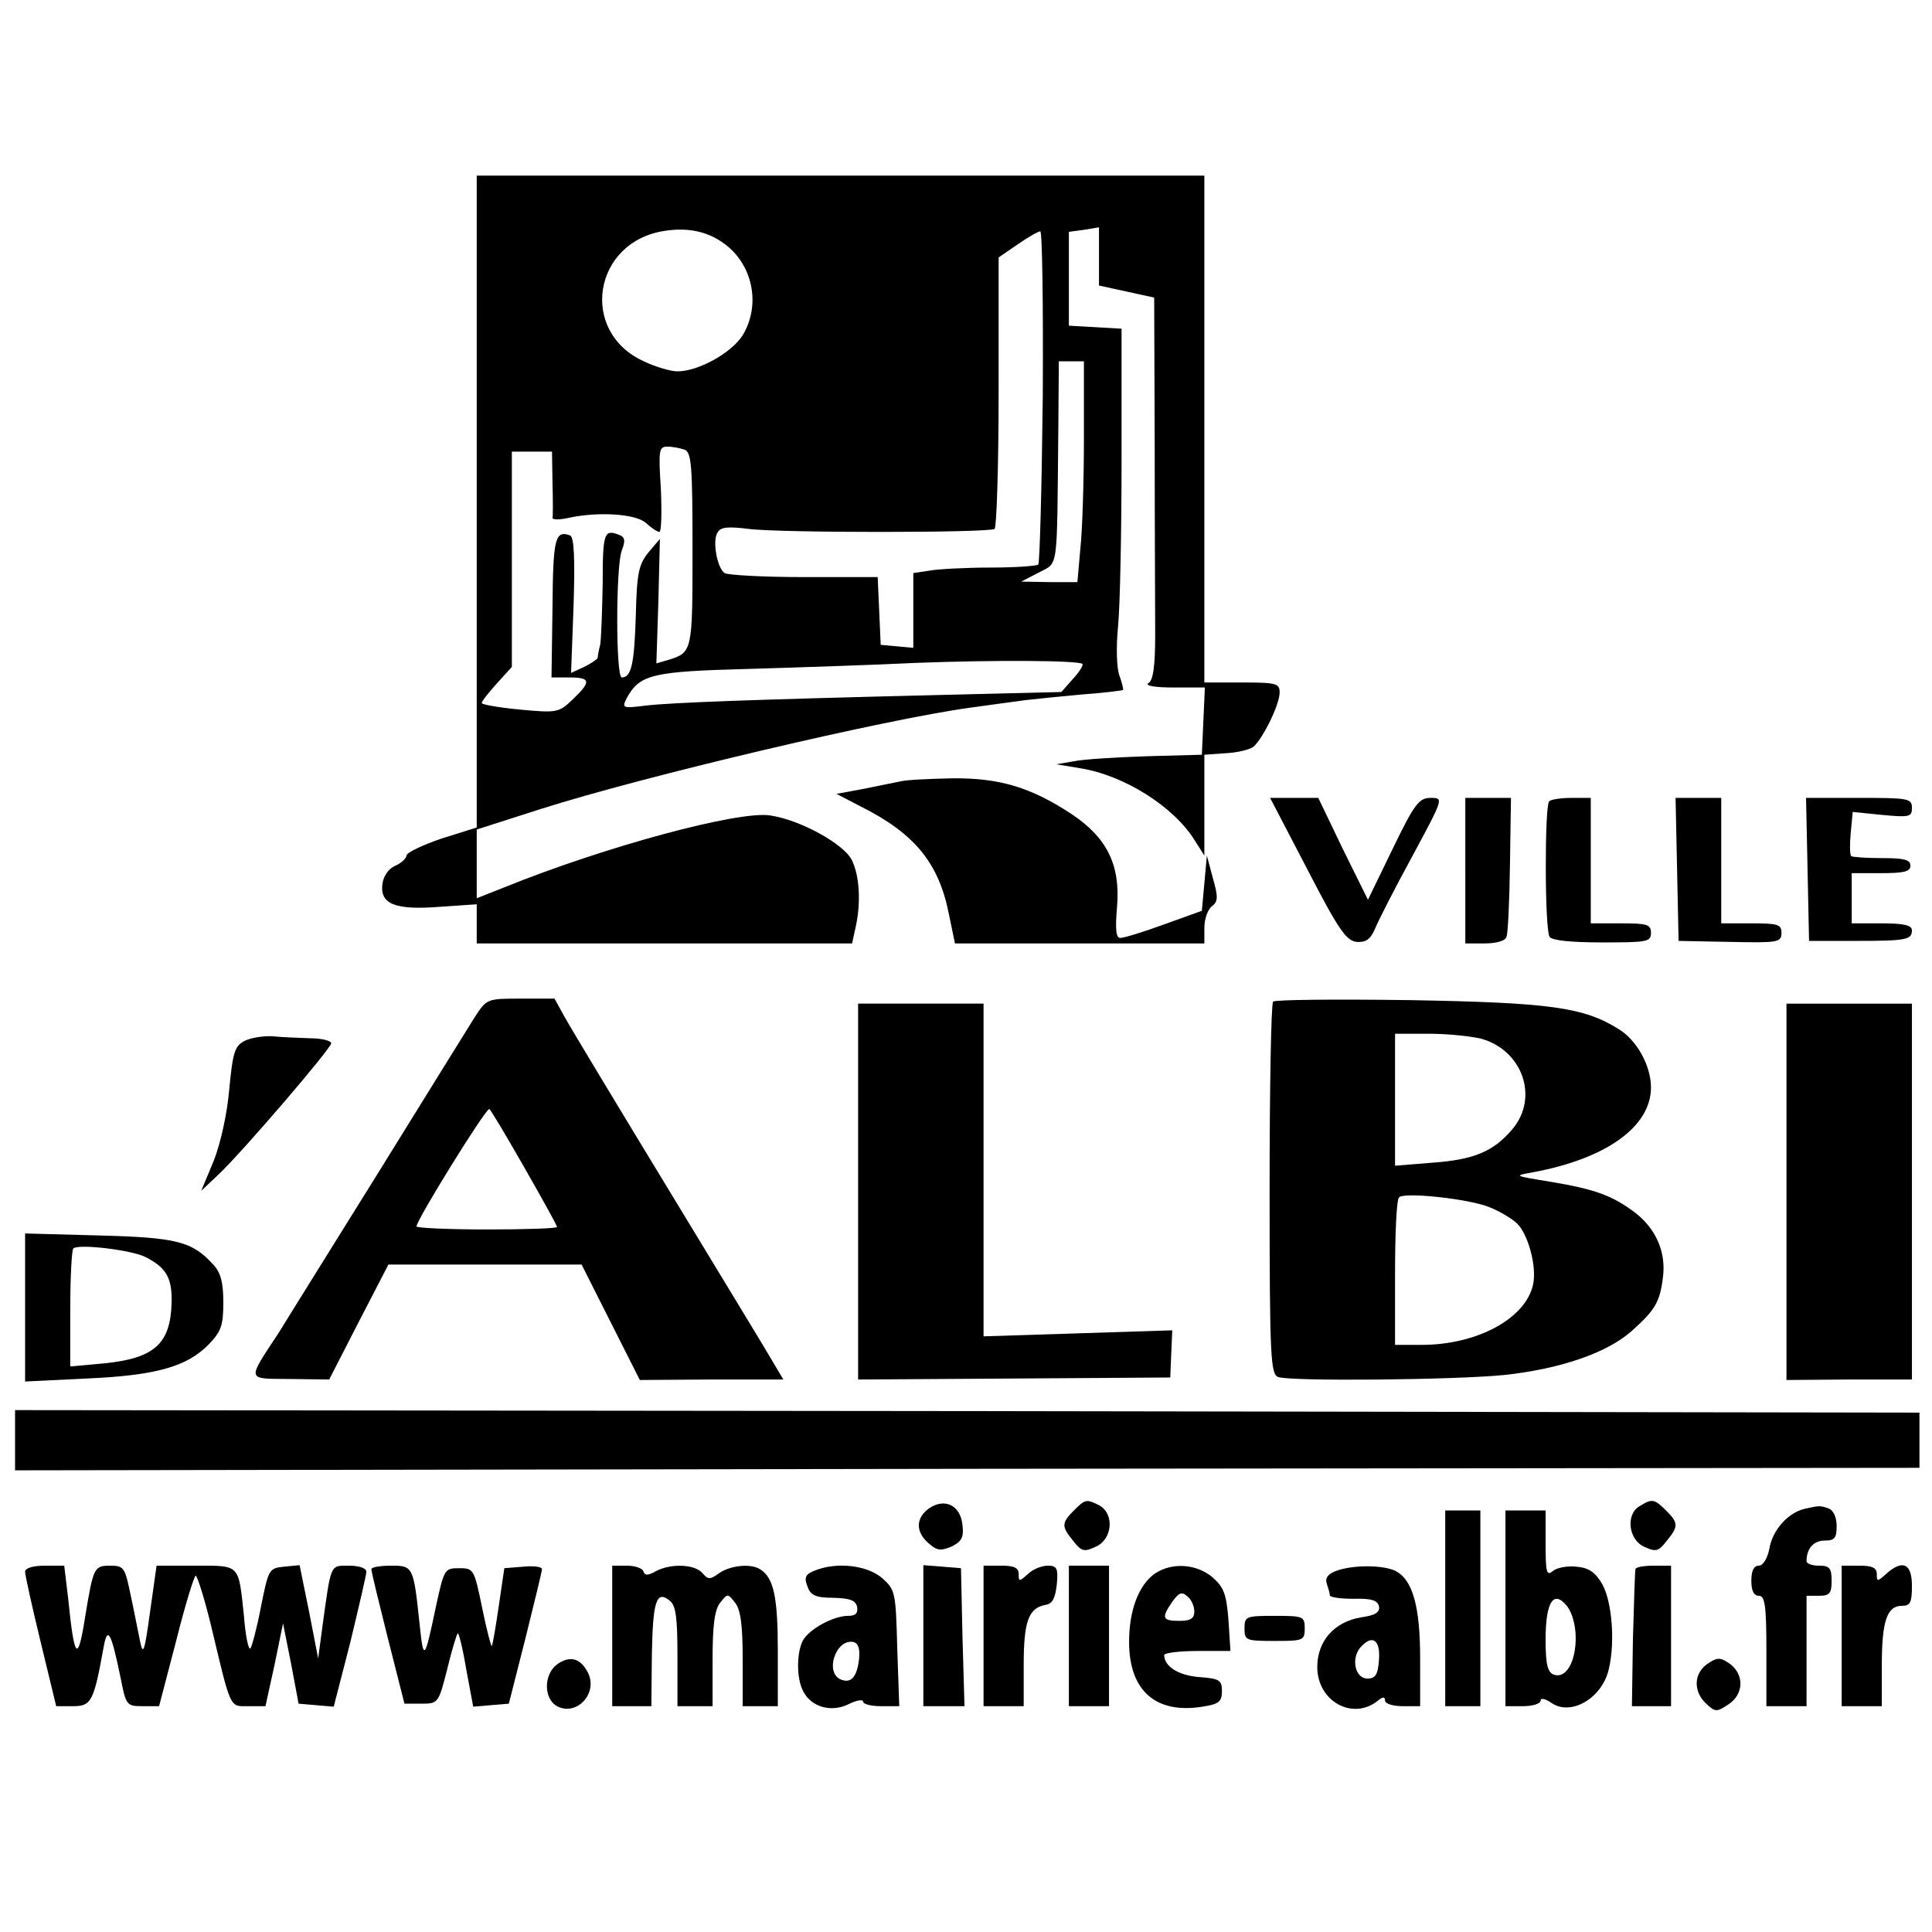 <?xml version="1.0" standalone="no"?>
<!DOCTYPE svg PUBLIC "-//W3C//DTD SVG 20010904//EN"
 "http://www.w3.org/TR/2001/REC-SVG-20010904/DTD/svg10.dtd">
<svg version="1.0" xmlns="http://www.w3.org/2000/svg"
 width="385pt" height="385pt" viewBox="0 0 385 385"
 preserveAspectRatio="xMidYMid meet">
<g transform="translate(0,385) scale(0.1,-0.1)"
fill="#000000" stroke="none">
<path d="M950 2851 l0 -650 -70 -22 c-38 -13 -70 -28 -70 -34 0 -5 -10 -15
-22 -20 -14 -6 -24 -21 -26 -37 -5 -40 26 -52 115 -45 l73 5 0 -39 0 -39 374
0 374 0 7 32 c11 49 8 104 -8 135 -17 32 -102 79 -162 88 -62 10 -327 -61
-532 -144 l-53 -21 0 69 0 68 128 41 c204 65 687 179 857 202 44 6 94 13 110
15 17 2 66 7 110 11 44 3 81 8 83 9 1 1 -2 14 -7 28 -6 15 -7 57 -3 99 4 40 7
190 7 333 l0 260 -52 3 -53 3 0 93 0 94 30 4 30 5 0 -58 0 -58 55 -12 55 -12
1 -291 c0 -160 1 -331 1 -380 0 -64 -4 -91 -13 -97 -9 -5 10 -9 49 -9 l63 0
-3 -67 -3 -67 -110 -3 c-60 -2 -126 -6 -145 -10 l-35 -6 48 -8 c87 -14 186
-76 228 -144 l19 -30 0 101 0 100 42 3 c23 1 48 7 56 13 19 17 52 84 52 108 0
18 -6 20 -75 20 l-75 0 0 505 0 505 -725 0 -725 0 0 -649z m491 515 c59 -41
76 -123 39 -184 -22 -35 -88 -72 -130 -72 -14 0 -44 9 -67 20 -130 59 -101
239 42 260 45 7 84 -1 116 -24z m637 -305 c-2 -181 -6 -332 -9 -336 -4 -3 -47
-6 -95 -6 -49 0 -104 -3 -121 -6 l-33 -5 0 -75 0 -74 -32 3 -33 3 -3 68 -3 67
-147 0 c-81 0 -152 4 -158 8 -15 10 -25 65 -14 81 6 11 21 12 62 7 59 -8 477
-8 490 0 4 3 8 126 8 273 l0 268 38 26 c20 14 41 26 45 26 4 1 6 -147 5 -328z
m82 -83 c0 -84 -3 -183 -7 -220 l-6 -68 -56 0 -56 1 35 18 c40 22 36 -4 39
289 l1 132 25 0 25 0 0 -152z m-796 -24 c14 -5 16 -32 16 -199 0 -203 0 -205
-48 -220 l-24 -7 4 124 3 124 -23 -27 c-19 -24 -23 -40 -25 -126 -3 -97 -9
-123 -28 -123 -12 0 -12 221 0 253 8 20 6 27 -5 31 -30 12 -33 5 -33 -96 -1
-57 -3 -112 -5 -123 -3 -11 -5 -23 -5 -26 -1 -3 -13 -11 -27 -18 l-26 -12 5
135 c3 94 1 136 -7 139 -30 11 -34 -6 -35 -144 l-2 -139 36 0 c42 0 44 -8 6
-44 -27 -26 -31 -27 -105 -20 -42 4 -76 10 -76 13 0 4 14 21 30 39 l30 33 0
215 0 214 40 0 40 0 1 -62 c1 -35 1 -66 0 -70 0 -4 14 -4 32 0 60 13 134 8
154 -10 11 -10 23 -18 27 -18 4 0 5 38 3 85 -5 78 -4 85 13 85 10 0 25 -3 34
-6z m793 -427 c2 -3 -6 -16 -19 -30 l-23 -26 -245 -6 c-370 -9 -530 -15 -583
-21 -47 -6 -48 -5 -38 15 26 47 50 53 243 58 101 3 251 8 333 12 155 6 324 5
332 -2z"/>
<path d="M1795 2293 c-11 -2 -44 -9 -74 -15 l-54 -10 48 -25 c108 -54 156
-113 176 -215 l12 -58 248 0 249 0 0 31 c0 18 7 37 15 43 12 9 13 18 2 56
l-12 45 -5 -55 -5 -55 -75 -27 c-41 -15 -80 -27 -87 -27 -9 -1 -11 16 -7 62 7
83 -20 138 -91 185 -82 54 -145 72 -238 71 -45 -1 -91 -3 -102 -6z"/>
<path d="M2605 2118 c63 -122 78 -143 99 -145 18 -1 27 5 36 26 6 15 39 80 74
144 63 117 63 117 37 117 -23 0 -32 -11 -76 -102 l-49 -101 -50 101 -49 102
-48 0 -48 0 74 -142z"/>
<path d="M2920 2115 l0 -145 39 0 c22 0 41 5 43 13 3 6 6 72 7 145 l2 132 -45
0 -46 0 0 -145z"/>
<path d="M3087 2253 c-9 -9 -9 -255 1 -270 5 -7 41 -11 105 -11 89 0 97 1 97
19 0 17 -8 19 -60 19 l-60 0 0 125 0 125 -38 0 c-21 0 -42 -3 -45 -7z"/>
<path d="M3342 2118 l3 -143 103 -2 c95 -2 102 -1 102 18 0 17 -7 19 -60 19
l-60 0 0 125 0 125 -45 0 -46 0 3 -142z"/>
<path d="M3602 2118 l3 -143 90 0 c103 0 115 2 115 21 0 10 -15 14 -60 14
l-60 0 0 50 0 50 58 0 c46 0 59 3 59 15 0 12 -13 15 -57 15 -31 0 -59 2 -61 4
-3 3 -3 24 -1 46 l4 42 59 -6 c54 -5 59 -4 59 14 0 19 -7 20 -105 20 l-106 0
3 -142z"/>
<path d="M946 1823 c-13 -21 -99 -159 -191 -308 -92 -148 -182 -292 -199 -320
-65 -99 -66 -92 23 -93 l77 -1 59 115 59 114 192 0 193 0 58 -115 58 -115 143
1 143 0 -19 32 c-10 18 -104 172 -207 342 -104 171 -198 327 -209 347 l-21 38
-67 0 c-67 0 -68 0 -92 -37z m98 -298 c36 -63 66 -117 66 -120 0 -3 -63 -5
-140 -5 -77 0 -140 3 -140 6 0 13 137 234 145 234 2 0 33 -52 69 -115z"/>
<path d="M2537 1854 c-4 -4 -7 -173 -7 -375 0 -334 2 -367 17 -373 23 -9 351
-6 451 4 111 12 205 44 254 88 47 42 56 58 62 108 6 49 -14 95 -55 127 -45 34
-79 47 -169 62 -74 12 -74 12 -35 19 146 27 235 91 235 169 0 43 -28 94 -64
116 -70 44 -137 53 -416 58 -146 2 -269 1 -273 -3z m415 -74 c82 -23 115 -117
62 -180 -38 -45 -77 -61 -160 -67 l-74 -6 0 132 0 131 68 0 c37 0 84 -5 104
-10z m17 -336 c20 -8 43 -22 53 -31 23 -21 41 -87 33 -123 -15 -68 -112 -120
-222 -120 l-53 0 0 143 c0 79 3 147 8 151 10 11 141 -3 181 -20z"/>
<path d="M1710 1475 l0 -374 311 2 311 2 2 47 2 47 -188 -6 -188 -6 0 331 0
332 -125 0 -125 0 0 -375z"/>
<path d="M3560 1475 l0 -375 125 1 125 0 0 375 0 374 -125 0 -125 0 0 -375z"/>
<path d="M488 1776 c-20 -10 -24 -22 -31 -95 -4 -49 -17 -108 -31 -144 l-25
-60 36 34 c50 48 223 250 223 260 0 5 -19 10 -42 10 -24 1 -57 2 -75 4 -18 1
-43 -3 -55 -9z"/>
<path d="M50 1245 l0 -148 123 6 c139 6 200 24 243 68 25 26 29 38 29 84 0 39
-5 59 -20 75 -42 46 -72 54 -227 58 l-148 4 0 -147z m240 100 c41 -21 53 -41
52 -90 -2 -83 -34 -112 -136 -122 l-66 -6 0 115 c0 63 3 117 6 120 9 10 117
-3 144 -17z"/>
<path d="M30 980 l0 -60 1898 3 1897 2 0 55 0 55 -1897 3 -1898 2 0 -60z"/>
<path d="M1851 844 c-26 -19 -27 -46 -1 -69 17 -15 24 -16 46 -7 20 10 25 18
22 43 -4 39 -35 55 -67 33z"/>
<path d="M2140 840 c-25 -25 -25 -32 -1 -61 16 -21 22 -22 45 -11 33 15 37 65
7 82 -26 13 -28 13 -51 -10z"/>
<path d="M3268 849 c-29 -16 -23 -67 8 -81 23 -11 29 -10 45 11 24 29 24 36
-1 61 -23 23 -28 24 -52 9z"/>
<path d="M3595 843 c-32 -8 -63 -42 -69 -79 -4 -20 -13 -34 -21 -34 -10 0 -15
-10 -15 -30 0 -20 5 -30 15 -30 12 0 15 -19 15 -110 l0 -110 40 0 40 0 0 110
0 110 25 0 c21 0 25 5 25 30 0 25 -4 30 -25 30 -14 0 -25 4 -25 9 0 25 14 41
36 41 20 0 24 5 24 29 0 17 -6 31 -16 35 -17 6 -18 6 -49 -1z"/>
<path d="M2880 645 l0 -195 35 0 35 0 0 195 0 195 -35 0 -35 0 0 -195z"/>
<path d="M3000 645 l0 -195 35 0 c19 0 35 5 35 11 0 6 9 4 21 -4 39 -28 102 9
115 67 13 55 6 135 -13 169 -14 24 -27 33 -52 35 -18 2 -39 -2 -47 -9 -12 -10
-14 -2 -14 55 l0 66 -40 0 -40 0 0 -195z m140 -59 c0 -49 -20 -82 -44 -73 -12
5 -16 20 -16 70 0 75 16 100 43 66 10 -13 17 -38 17 -63z"/>
<path d="M50 718 c0 -7 14 -70 31 -140 l31 -128 34 0 c36 0 41 10 60 115 8 46
15 35 34 -57 11 -56 12 -58 44 -58 l33 0 34 130 c18 72 36 130 39 130 3 0 17
-44 30 -97 41 -172 37 -163 75 -163 l34 0 18 82 17 83 16 -80 15 -80 35 -3 35
-3 33 128 c17 71 32 134 32 141 0 7 -14 12 -35 12 -38 0 -35 5 -53 -125 l-8
-60 -18 93 -19 93 -31 -3 c-30 -3 -31 -5 -46 -80 -8 -42 -18 -79 -21 -83 -4
-3 -10 26 -13 66 -11 103 -7 99 -96 99 l-78 0 -13 -92 c-11 -81 -14 -88 -20
-58 -4 19 -12 61 -19 93 -11 53 -13 57 -40 57 -33 0 -34 -3 -51 -106 -14 -88
-21 -80 -33 39 l-8 67 -39 0 c-24 0 -39 -5 -39 -12z"/>
<path d="M740 723 c0 -5 15 -66 33 -138 l33 -130 34 0 c33 0 34 1 51 68 9 38
19 70 21 72 2 3 10 -29 17 -71 l14 -75 35 3 36 3 33 130 c18 72 33 134 33 138
0 5 -17 7 -37 5 l-38 -3 -11 -75 c-6 -41 -12 -77 -14 -80 -1 -3 -10 31 -19 75
-16 78 -17 80 -46 80 -29 0 -30 -2 -46 -75 -23 -110 -25 -112 -33 -35 -12 114
-13 115 -57 115 -21 0 -39 -3 -39 -7z"/>
<path d="M1220 590 l0 -140 39 0 39 0 1 103 c2 107 9 129 36 107 12 -10 15
-34 15 -111 l0 -99 35 0 35 0 0 93 c0 68 4 99 15 113 15 19 15 19 30 0 11 -14
15 -45 15 -113 l0 -93 35 0 35 0 0 111 c0 105 -8 144 -34 161 -18 13 -60 9
-83 -7 -18 -13 -22 -13 -33 0 -15 18 -63 20 -93 4 -16 -9 -22 -9 -25 0 -2 6
-17 11 -33 11 l-29 0 0 -140z"/>
<path d="M1623 720 c-18 -7 -21 -14 -14 -31 6 -18 16 -23 52 -23 33 -1 44 -5
47 -18 2 -13 -3 -18 -18 -18 -29 0 -77 -26 -90 -49 -13 -25 -13 -77 1 -102 16
-31 56 -42 90 -25 16 8 29 10 29 5 0 -5 16 -9 36 -9 l36 0 -4 116 c-3 113 -4
116 -31 140 -30 25 -90 32 -134 14z m89 -175 c-4 -37 -16 -50 -36 -42 -33 13
-11 81 24 75 10 -2 14 -13 12 -33z"/>
<path d="M1840 591 l0 -141 41 0 41 0 -4 138 -3 137 -37 3 -38 3 0 -140z"/>
<path d="M1960 590 l0 -140 40 0 40 0 0 83 c0 87 10 113 44 119 13 2 19 13 22
41 3 32 0 37 -18 37 -12 0 -30 -7 -40 -17 -17 -15 -18 -15 -18 0 0 13 -9 17
-35 17 l-35 0 0 -140z"/>
<path d="M2130 590 l0 -140 40 0 40 0 0 140 0 140 -40 0 -40 0 0 -140z"/>
<path d="M2301 714 c-32 -23 -51 -73 -51 -136 0 -97 53 -144 146 -129 33 5 39
10 39 31 0 22 -5 25 -45 28 -41 3 -70 21 -70 44 0 4 30 8 66 8 l66 0 -4 62
c-4 51 -9 65 -32 85 -32 27 -81 30 -115 7z m79 -75 c0 -14 -7 -19 -30 -19 -34
0 -36 6 -14 38 13 18 19 21 30 11 8 -6 14 -20 14 -30z"/>
<path d="M2661 719 c-15 -6 -21 -14 -17 -25 3 -9 6 -19 6 -23 0 -4 21 -7 47
-7 36 1 48 -3 51 -15 2 -12 -7 -18 -36 -22 -53 -9 -87 -47 -87 -99 0 -69 72
-108 122 -66 9 7 13 7 13 -1 0 -6 16 -11 35 -11 l35 0 0 95 c0 104 -15 156
-48 174 -25 13 -88 13 -121 0z m87 -176 c-2 -30 -7 -38 -23 -38 -24 0 -33 38
-15 61 24 28 41 17 38 -23z"/>
<path d="M3259 723 c-1 -5 -3 -68 -5 -140 l-2 -133 39 0 39 0 0 140 0 140 -35
0 c-19 0 -36 -3 -36 -7z"/>
<path d="M3670 590 l0 -140 40 0 40 0 0 81 c0 88 10 119 40 119 17 0 20 7 20
40 0 45 -19 53 -52 23 -17 -15 -18 -15 -18 0 0 13 -9 17 -35 17 l-35 0 0 -140z"/>
<path d="M2480 605 c0 -24 3 -25 60 -25 57 0 60 1 60 25 0 24 -3 25 -60 25
-57 0 -60 -1 -60 -25z"/>
<path d="M1111 534 c-28 -20 -28 -69 -1 -84 40 -21 83 27 61 68 -15 28 -35 33
-60 16z"/>
<path d="M3402 534 c-27 -19 -28 -55 -2 -79 18 -17 21 -17 45 -1 31 21 31 61
0 82 -18 12 -24 11 -43 -2z"/>
</g>
</svg>
